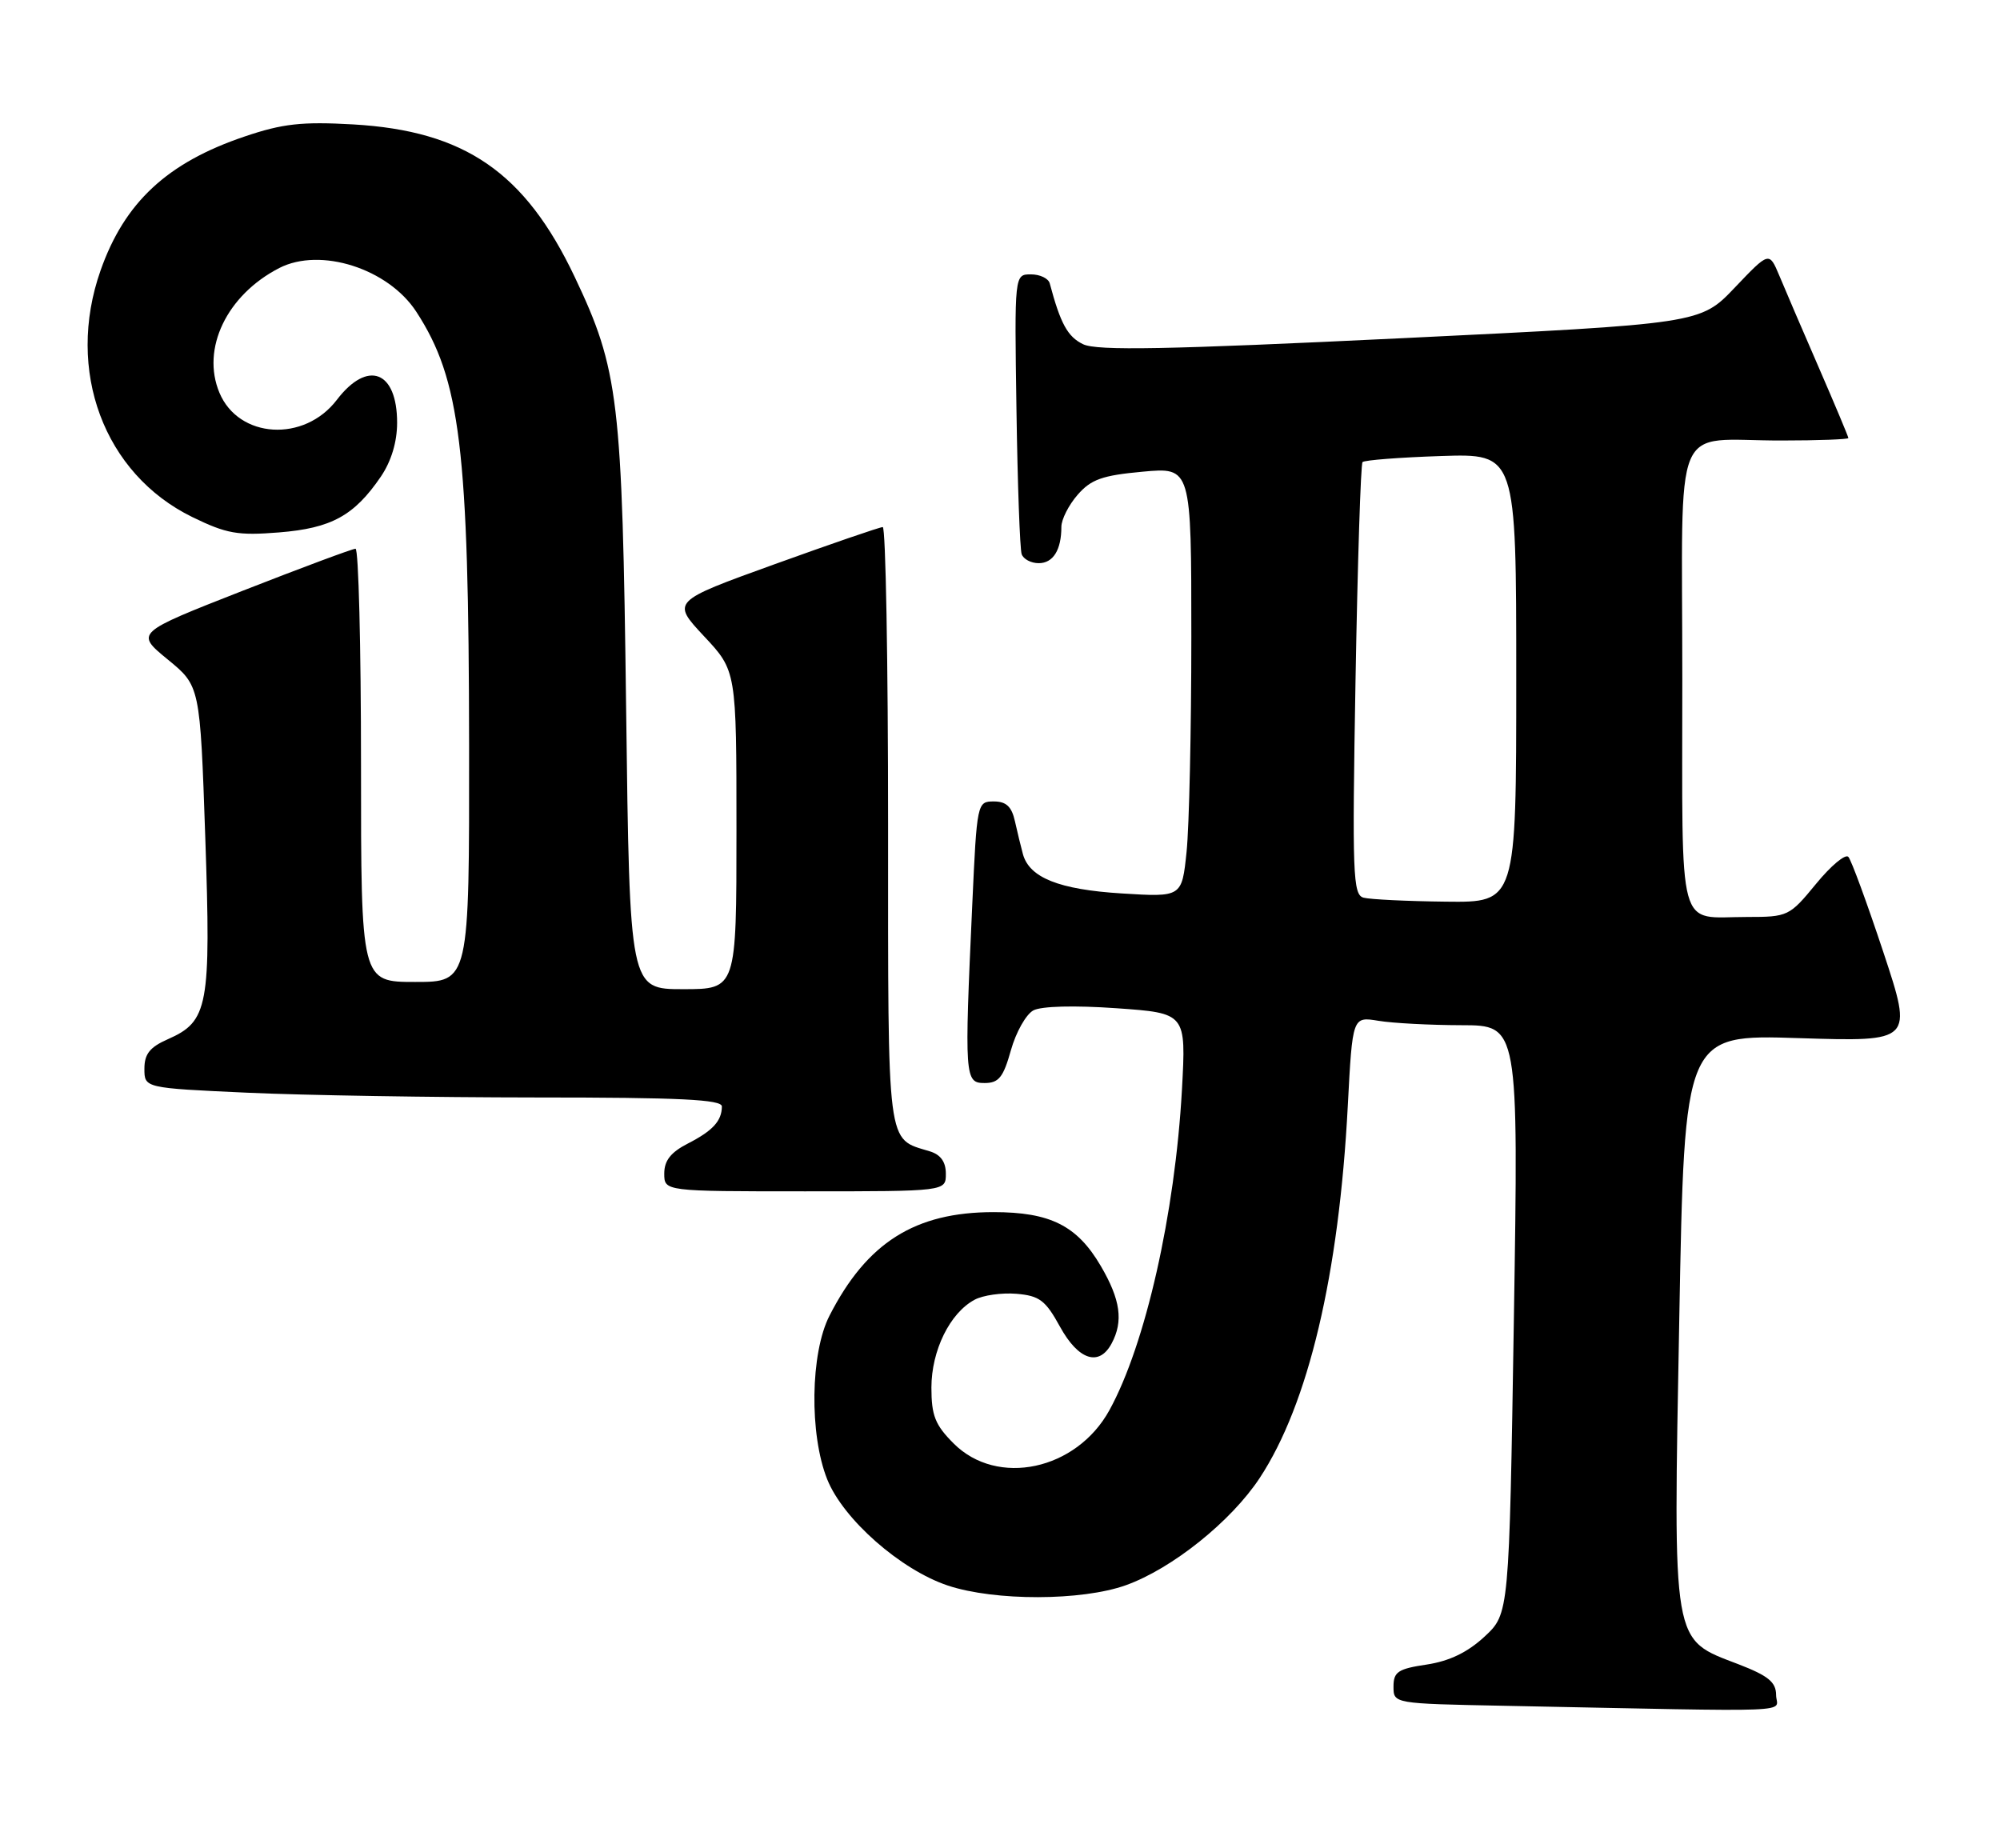 <?xml version="1.0" encoding="UTF-8" standalone="no"?>
<!DOCTYPE svg PUBLIC "-//W3C//DTD SVG 1.1//EN" "http://www.w3.org/Graphics/SVG/1.1/DTD/svg11.dtd" >
<svg xmlns="http://www.w3.org/2000/svg" xmlns:xlink="http://www.w3.org/1999/xlink" version="1.1" viewBox="0 0 277 256">
 <g >
 <path fill="currentColor"
d=" M 245.99 234.75 C 245.98 232.97 244.90 232.09 240.78 230.50 C 231.49 226.93 231.74 228.38 232.58 182.67 C 233.30 143.27 233.30 143.27 249.12 143.78 C 264.95 144.28 264.95 144.28 260.85 131.89 C 258.59 125.08 256.41 119.13 256.00 118.68 C 255.59 118.22 253.57 119.91 251.51 122.43 C 247.84 126.90 247.63 127.00 241.96 127.00 C 232.18 127.00 233.00 130.01 233.00 94.01 C 233.00 57.12 231.37 61.04 246.75 61.01 C 251.84 61.01 256.00 60.85 256.00 60.67 C 256.00 60.49 254.16 56.10 251.91 50.92 C 249.66 45.74 247.19 40.00 246.43 38.16 C 245.03 34.83 245.03 34.83 240.27 39.83 C 235.50 44.84 235.50 44.84 194.00 46.85 C 161.65 48.41 151.95 48.60 150.02 47.68 C 147.87 46.65 146.88 44.84 145.39 39.25 C 145.21 38.56 144.04 38.00 142.78 38.00 C 140.50 38.00 140.50 38.00 140.78 56.75 C 140.93 67.06 141.26 76.06 141.50 76.75 C 141.74 77.44 142.80 78.00 143.86 78.00 C 145.86 78.00 147.00 76.17 147.00 72.97 C 147.00 71.95 148.01 69.95 149.25 68.53 C 151.11 66.39 152.67 65.84 158.25 65.33 C 165.00 64.71 165.00 64.71 165.00 88.21 C 165.00 101.13 164.70 114.53 164.34 117.98 C 163.69 124.26 163.69 124.26 155.34 123.74 C 146.67 123.20 142.56 121.56 141.67 118.28 C 141.40 117.30 140.91 115.26 140.57 113.75 C 140.12 111.71 139.36 111.00 137.64 111.00 C 135.34 111.00 135.30 111.19 134.66 125.25 C 133.56 149.30 133.61 150.00 136.37 150.00 C 138.33 150.00 138.96 149.21 140.01 145.46 C 140.71 142.96 142.11 140.48 143.12 139.94 C 144.22 139.35 148.81 139.23 154.62 139.64 C 164.28 140.32 164.28 140.32 163.70 150.91 C 162.74 168.11 158.65 186.22 153.66 195.30 C 149.09 203.63 138.13 205.98 132.08 199.92 C 129.52 197.36 129.00 196.06 129.00 192.17 C 129.01 187.04 131.56 181.84 134.99 180.01 C 136.14 179.39 138.75 179.02 140.78 179.19 C 143.97 179.46 144.80 180.09 146.81 183.75 C 149.36 188.39 152.23 189.31 153.96 186.07 C 155.61 182.99 155.19 180.00 152.46 175.34 C 149.18 169.74 145.46 167.88 137.61 167.88 C 126.73 167.88 120.06 172.09 114.88 182.23 C 112.23 187.42 112.08 198.66 114.57 204.89 C 116.78 210.42 124.74 217.42 131.28 219.60 C 137.78 221.76 149.83 221.74 155.94 219.55 C 162.35 217.25 170.52 210.70 174.47 204.70 C 181.21 194.46 185.45 176.55 186.67 153.15 C 187.32 140.79 187.32 140.79 190.91 141.38 C 192.88 141.71 198.06 141.98 202.41 141.99 C 210.32 142.00 210.32 142.00 209.67 182.75 C 209.02 223.50 209.02 223.50 205.61 226.67 C 203.26 228.85 200.75 230.06 197.60 230.54 C 193.63 231.13 193.00 231.55 193.00 233.59 C 193.00 235.95 193.00 235.95 208.25 236.25 C 250.40 237.09 246.00 237.27 245.99 234.75 Z  M 131.00 162.57 C 131.00 160.91 130.28 159.91 128.75 159.45 C 122.76 157.62 123.00 159.53 123.00 114.35 C 123.00 91.61 122.67 73.00 122.26 73.00 C 121.86 73.00 115.11 75.32 107.27 78.15 C 93.01 83.30 93.01 83.30 97.50 88.11 C 102.00 92.91 102.00 92.91 102.00 114.96 C 102.00 137.00 102.00 137.00 94.61 137.00 C 87.21 137.00 87.21 137.00 86.72 98.25 C 86.18 55.24 85.70 51.22 79.59 38.34 C 72.70 23.85 64.37 18.12 48.90 17.23 C 41.83 16.83 39.15 17.12 33.90 18.90 C 23.16 22.52 17.24 28.03 13.92 37.48 C 9.06 51.31 14.39 65.62 26.63 71.61 C 31.37 73.92 32.92 74.20 38.65 73.74 C 45.90 73.16 49.06 71.42 52.75 66.01 C 54.19 63.89 55.00 61.21 55.00 58.55 C 55.00 51.35 50.92 49.80 46.66 55.37 C 42.14 61.31 33.05 60.76 30.39 54.39 C 27.84 48.29 31.41 40.86 38.68 37.12 C 44.38 34.20 53.76 37.19 57.66 43.18 C 63.76 52.55 64.93 62.17 64.97 103.25 C 65.00 136.00 65.00 136.00 57.50 136.00 C 50.00 136.00 50.00 136.00 50.00 106.00 C 50.00 89.50 49.66 76.00 49.24 76.00 C 48.82 76.00 41.79 78.62 33.61 81.82 C 18.74 87.65 18.74 87.65 23.22 91.33 C 27.71 95.00 27.71 95.00 28.43 115.96 C 29.23 139.42 28.85 141.46 23.25 143.93 C 20.75 145.03 20.00 145.98 20.00 148.02 C 20.00 150.69 20.00 150.69 34.25 151.34 C 42.09 151.70 60.09 151.99 74.25 152.00 C 94.19 152.00 100.00 152.28 99.98 153.25 C 99.96 155.26 98.72 156.61 95.25 158.39 C 92.91 159.59 92.00 160.74 92.00 162.53 C 92.00 165.00 92.00 165.00 111.50 165.00 C 131.00 165.00 131.00 165.00 131.00 162.57 Z  M 188.86 124.33 C 187.37 123.94 187.27 121.15 187.74 94.20 C 188.03 77.86 188.46 64.28 188.71 64.00 C 188.96 63.73 193.85 63.35 199.58 63.16 C 210.00 62.82 210.00 62.82 210.00 93.91 C 210.00 125.00 210.00 125.00 200.25 124.88 C 194.89 124.82 189.76 124.57 188.86 124.33 Z "/>
</g>
</svg>